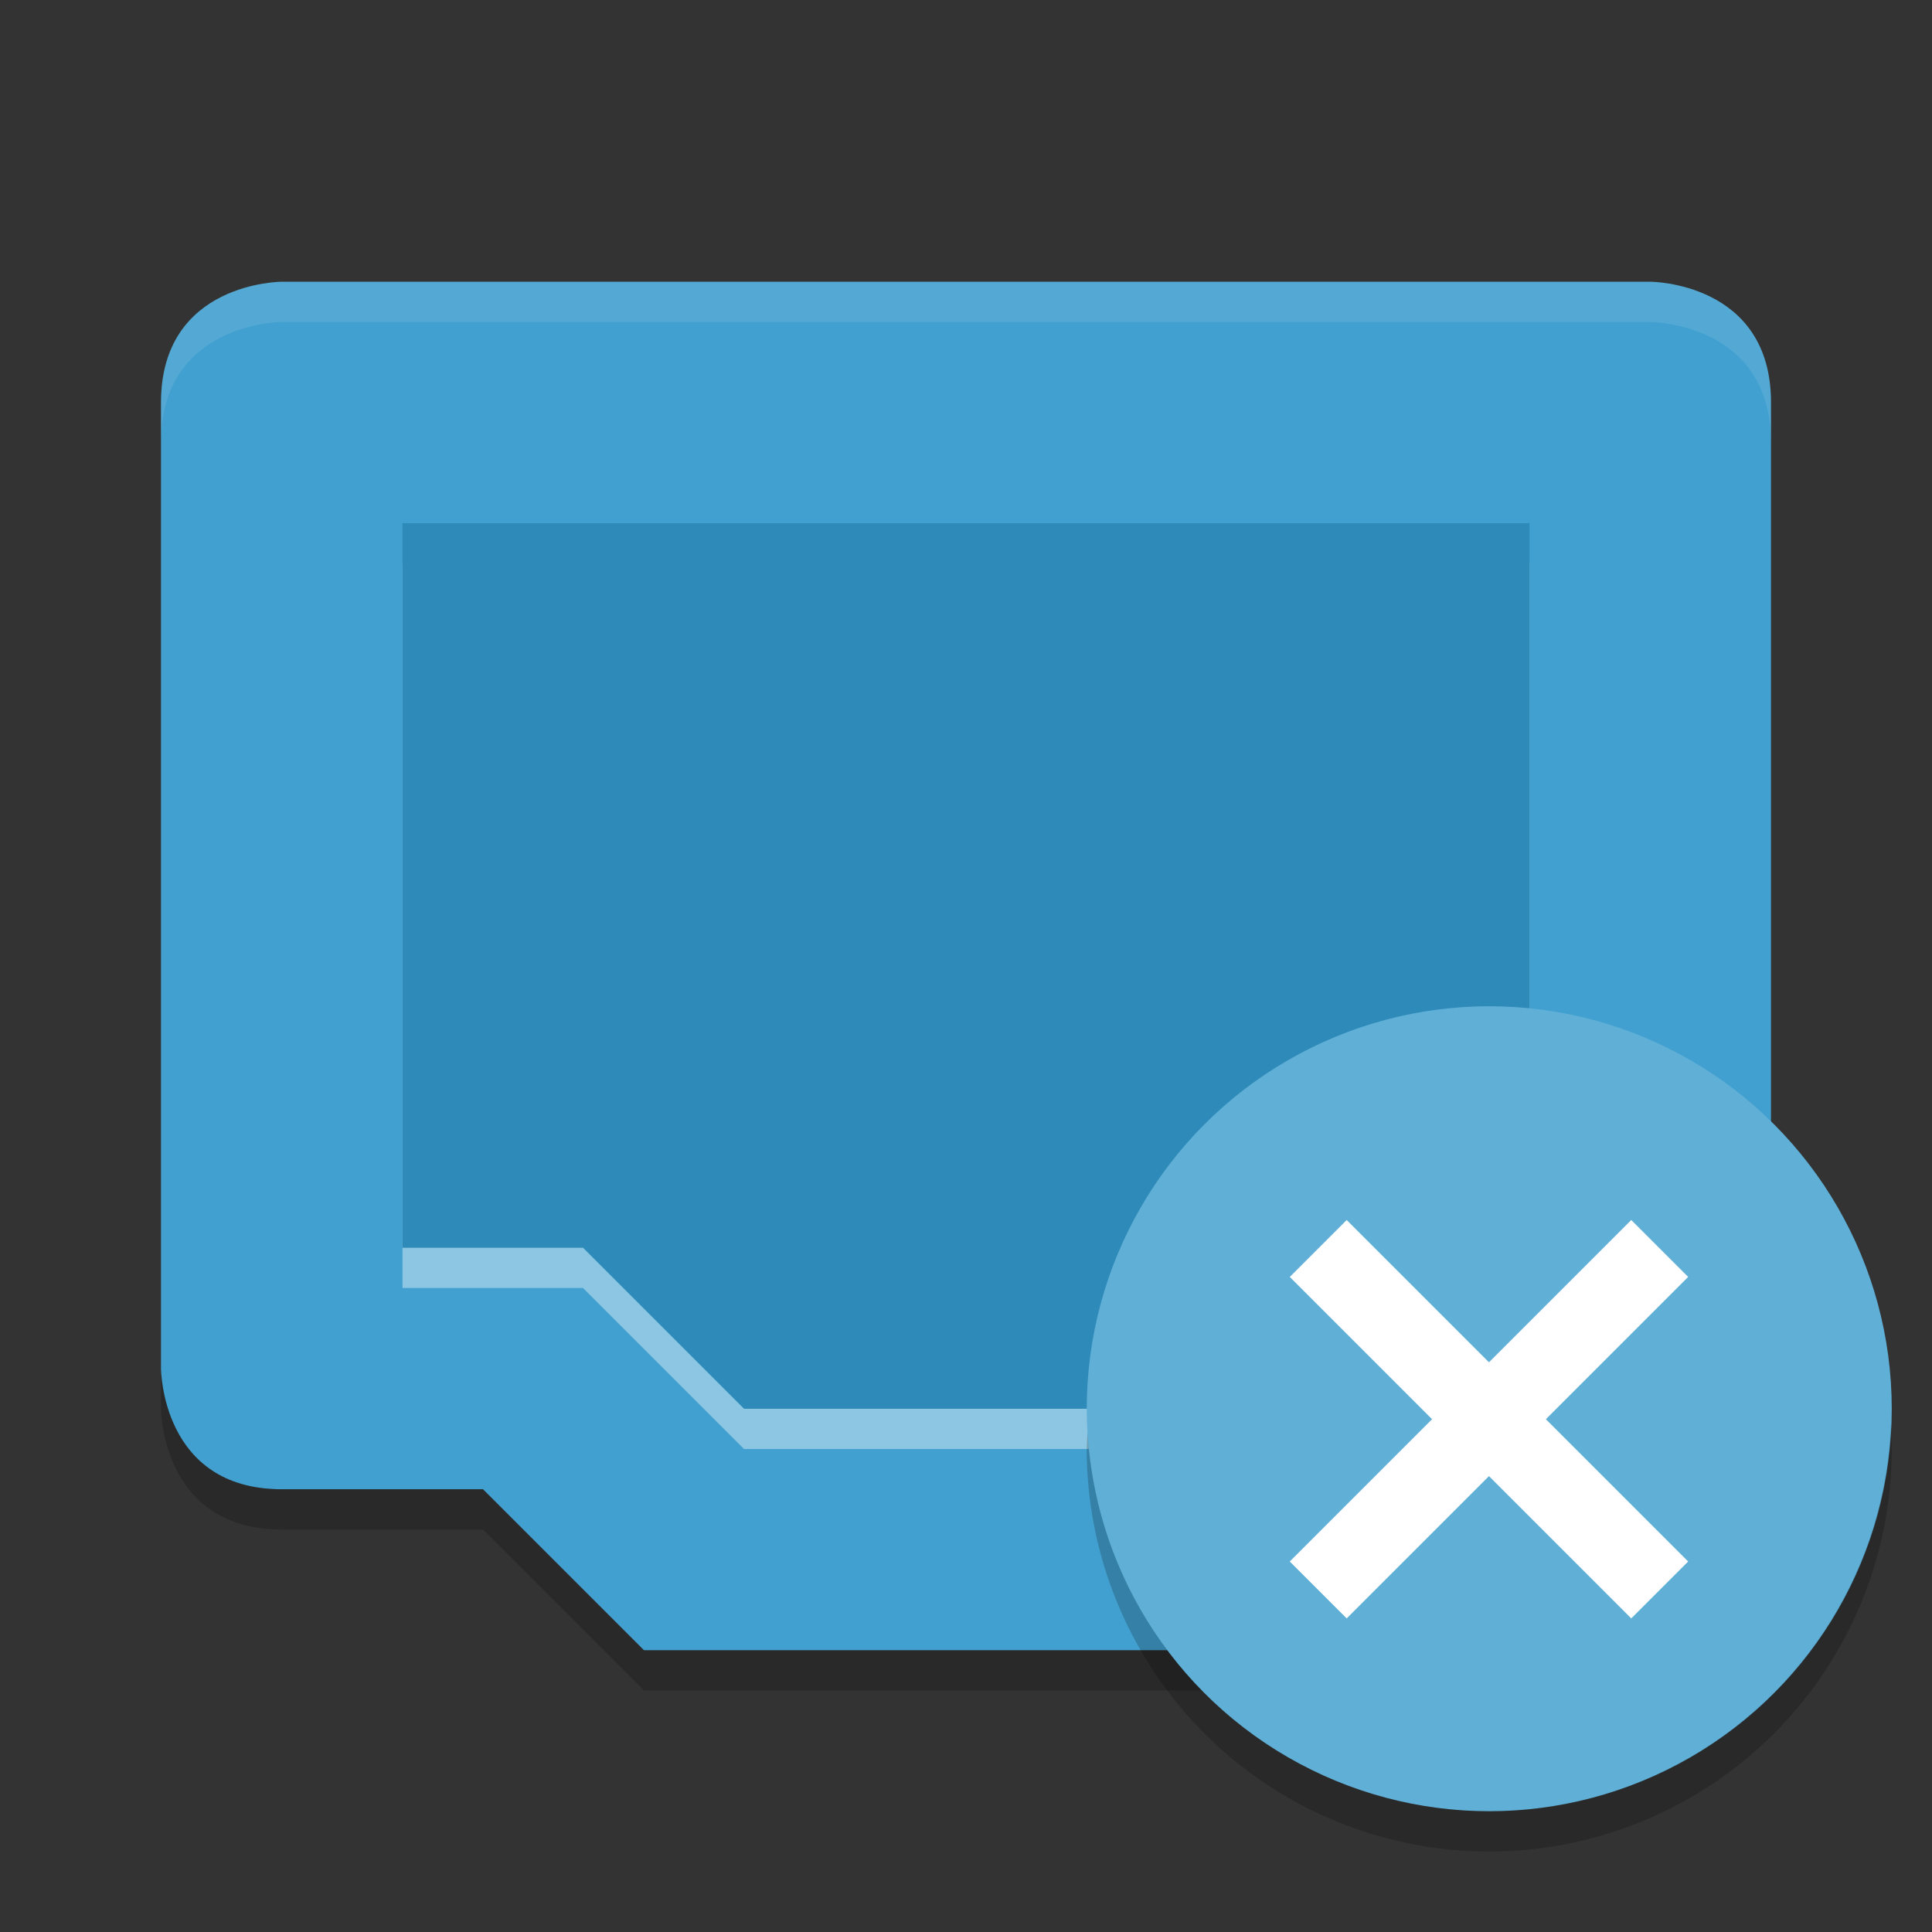 <?xml version="1.0" encoding="UTF-8" standalone="no"?>
<svg
   xmlns:dc="http://purl.org/dc/elements/1.1/"
   xmlns:cc="http://creativecommons.org/ns#"
   xmlns:rdf="http://www.w3.org/1999/02/22-rdf-syntax-ns#"
   xmlns:svg="http://www.w3.org/2000/svg"
   xmlns="http://www.w3.org/2000/svg"
   xmlns:sodipodi="http://sodipodi.sourceforge.net/DTD/sodipodi-0.dtd"
   xmlns:inkscape="http://www.inkscape.org/namespaces/inkscape"
   width="48"
   height="48"
   version="1"
   id="svg22"
   sodipodi:docname="notification-network-ethernet-disconnected.svg"
   inkscape:version="0.92.5 (2060ec1f9f, 2020-04-08)">
  <rect width="100%" height="100%" fill="#333333" stroke="none"/>
  <defs
     id="defs26" />
  <sodipodi:namedview
     pagecolor="#ffffff"
     bordercolor="#5cadd6"
     borderopacity="1"
     objecttolerance="10"
     gridtolerance="10"
     guidetolerance="10"
     inkscape:pageopacity="0"
     inkscape:pageshadow="2"
     inkscape:window-width="783"
     inkscape:window-height="480"
     id="namedview24"
     showgrid="false"
     inkscape:zoom="4.9166667"
     inkscape:cx="18.895965"
     inkscape:cy="20.353511"
     inkscape:window-x="0"
     inkscape:window-y="28"
     inkscape:window-maximized="0"
     inkscape:current-layer="svg22" />
  <path
     style="fill:#41a0cf;fill-opacity:1"
     d="M 7,7 C 7,7 4,7 4,10 V 34 C 4,34 4,37 7,37 H 12 L 16,41 H 32 L 36,37 H 41 C 41,37 44,37 44,34 V 10 C 44,7 41,7 41,7 Z"
     id="path2" />
  <path
     style="opacity:0.4;fill:#ffffff"
     d="M 10,14 H 38 V 32 H 33.516 L 29.516,36 H 18.485 L 14.485,32 H 10 Z"
     id="path4" />
  <path
     style="fill:#2e8ab8;fill-opacity:1"
     d="M 10,13 H 38 V 31 H 33.516 L 29.516,35 H 18.485 L 14.485,31 H 10 Z"
     id="path6" />
  <path
     style="opacity:0.1;fill:#ffffff"
     d="M 7,7 C 7,7 4,7 4,10 V 11 C 4,8 7,8 7,8 H 41 C 41,8 44,8 44,11 V 10 C 44,7 41,7 41,7 Z"
     id="path8" />
  <path
     style="opacity:0.2"
     d="M 4,34 V 35 C 4,35 4,38 7,38 H 12 L 16,42 H 32 L 36,38 H 41 C 41,38 44,38 44,35 V 34 C 44,37 41,37 41,37 H 36 L 32,41 H 16 L 12,37 H 7 C 4,37 4,34 4,34 Z"
     id="path10" />
  <circle
     style="fill:#5fafd7;fill-opacity:1"
     cx="37"
     cy="35"
     r="10"
     id="circle12" />
  <path
     style="opacity:0.2"
     d="M 46.979,35.414 A 10,10 0 0 1 37,45 10,10 0 0 1 27.021,35.586 10,10 0 0 0 27,36 10,10 0 0 0 37,46 10,10 0 0 0 47,36 10,10 0 0 0 46.979,35.414 Z"
     id="path14" />
  <g
     style="fill:#ffffff"
     transform="matrix(0.707,-0.707,0.707,0.707,-12.497,33.846)"
     id="g20">
    <rect
       width="12"
       height="2"
       x="28"
       y="35"
       id="rect16" />
    <rect
       width="12"
       height="2"
       x="-42"
       y="33"
       transform="rotate(-90)"
       id="rect18" />
  </g>
</svg>
